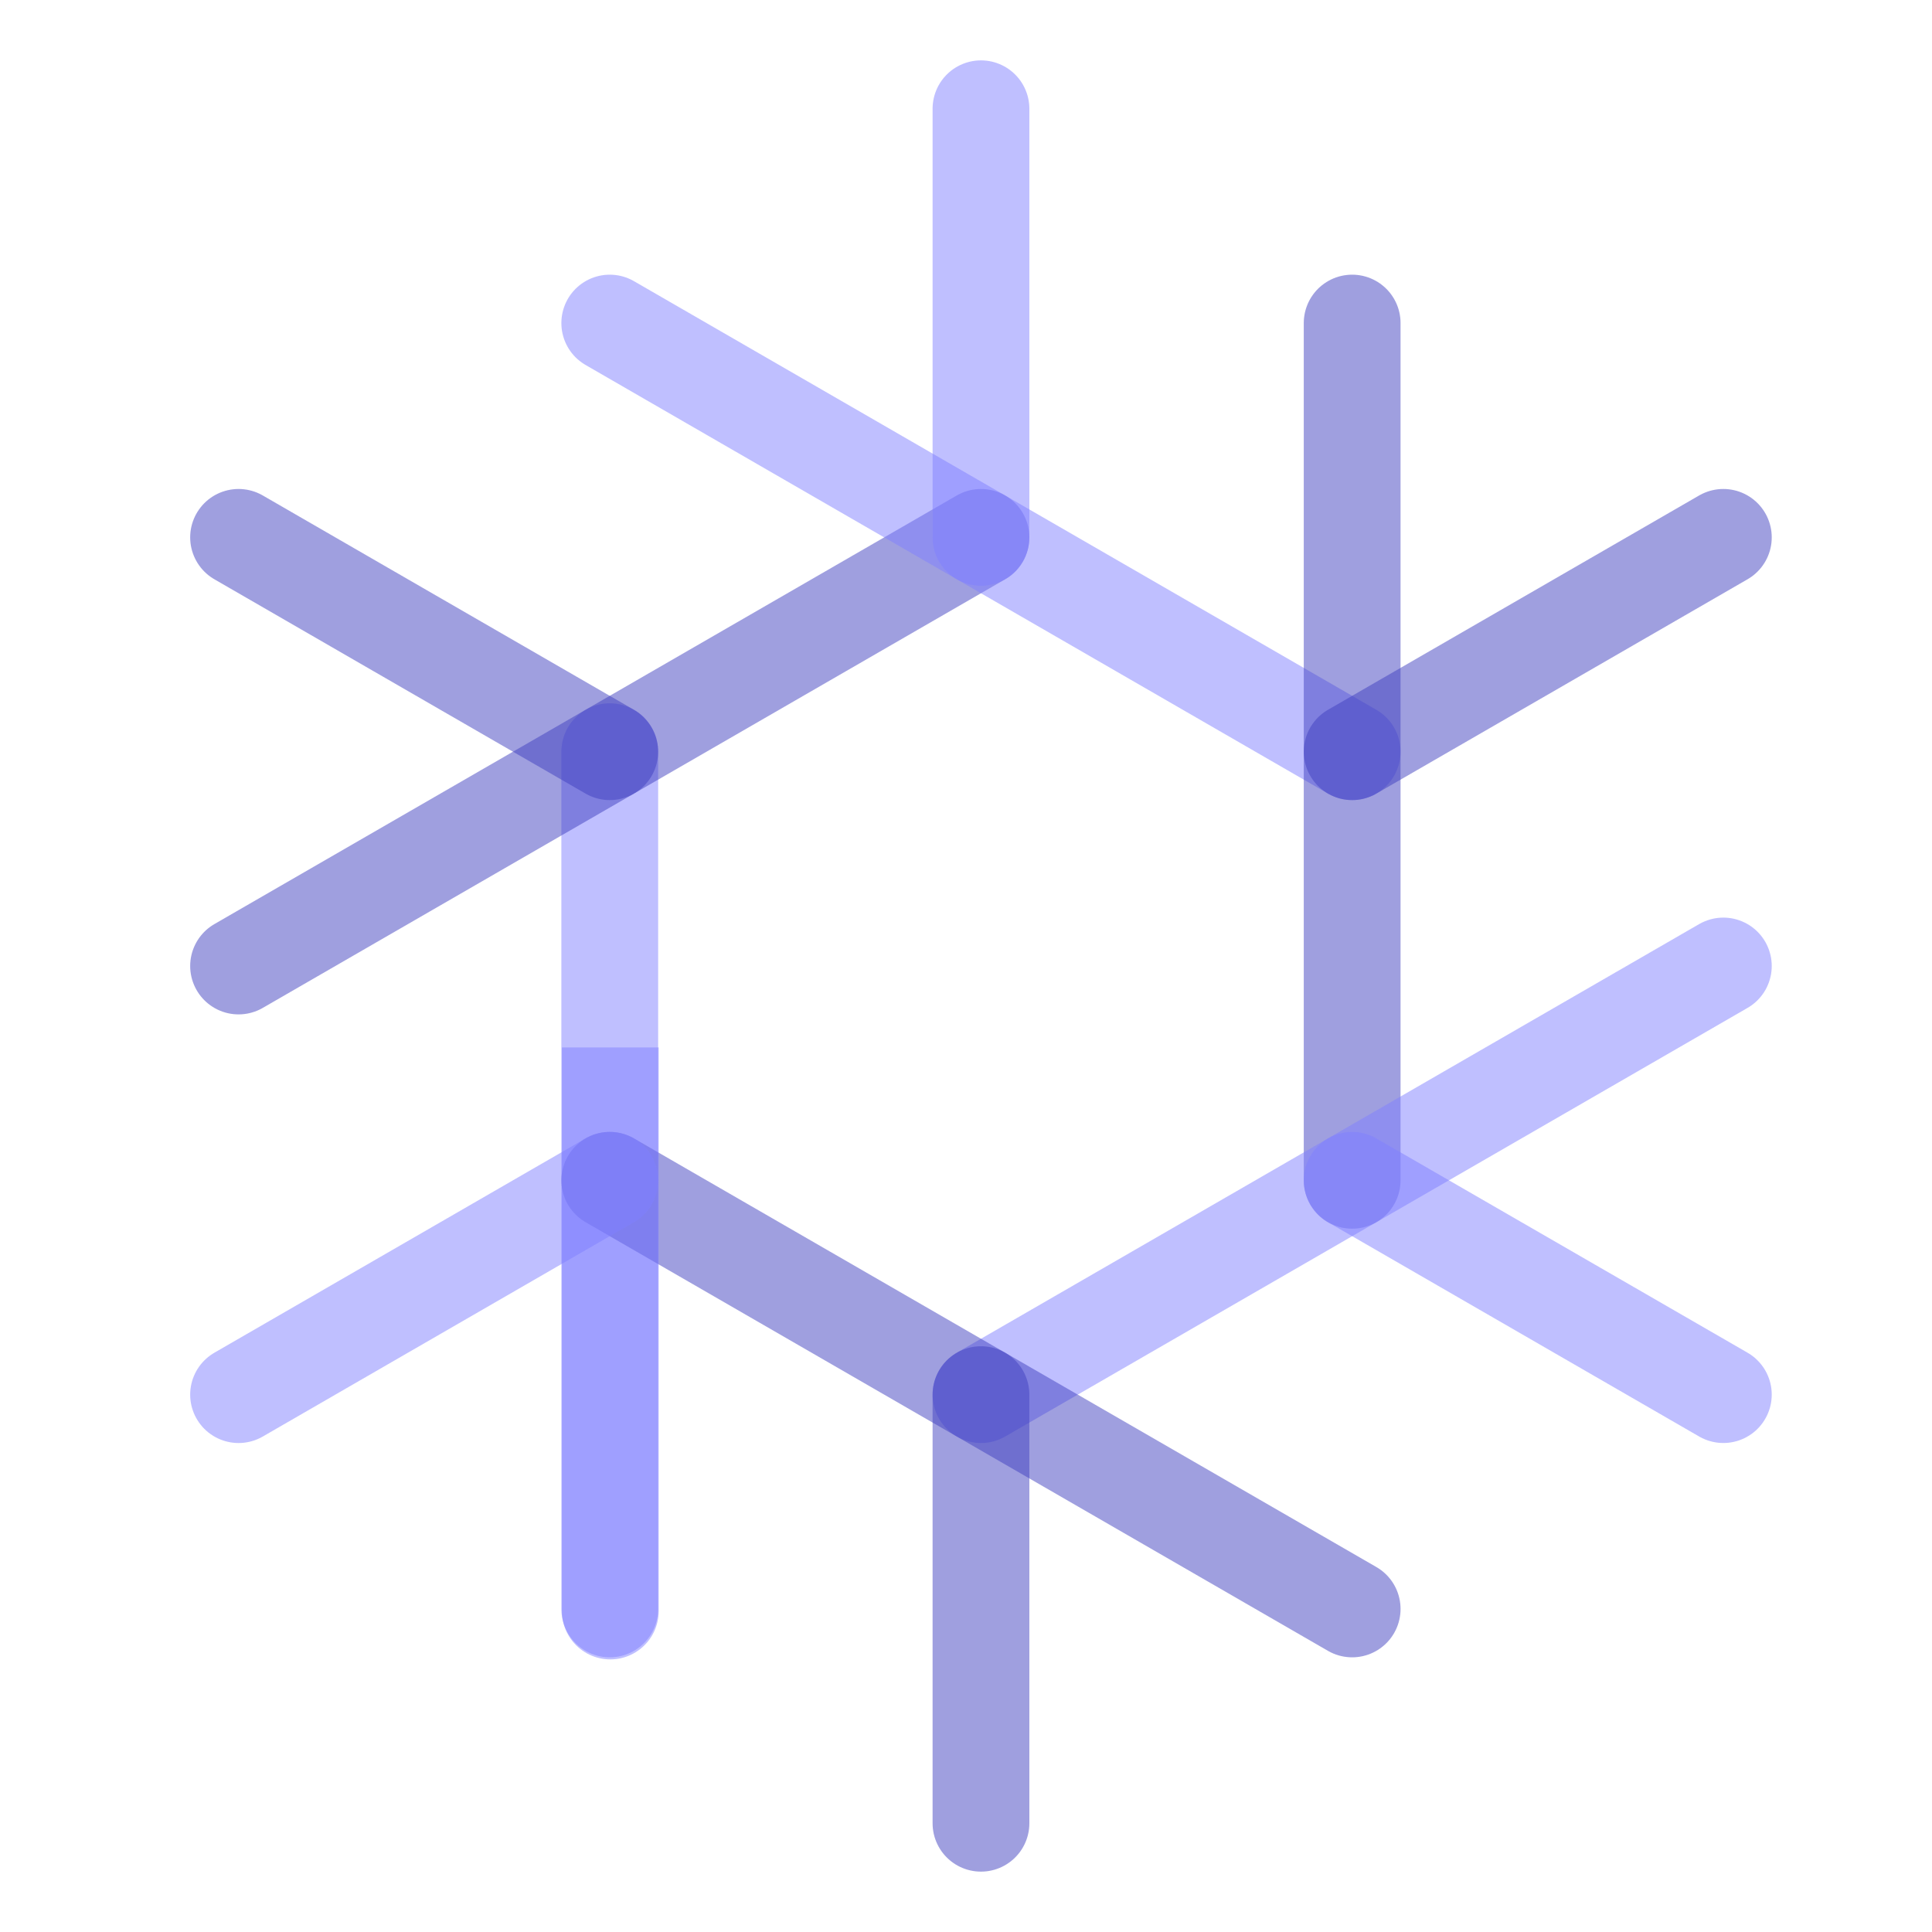 <?xml version="1.0" encoding="UTF-8" standalone="no"?>
<!-- Created with Inkscape (http://www.inkscape.org/) -->

<svg
   xmlns:dc="http://purl.org/dc/elements/1.1/"
   xmlns:cc="http://creativecommons.org/ns#"
   xmlns:rdf="http://www.w3.org/1999/02/22-rdf-syntax-ns#"
   xmlns:svg="http://www.w3.org/2000/svg"
   xmlns="http://www.w3.org/2000/svg"
   xmlns:sodipodi="http://sodipodi.sourceforge.net/DTD/sodipodi-0.dtd"
   xmlns:inkscape="http://www.inkscape.org/namespaces/inkscape"
   width="64px"
   height="64px"
   id="svg3059"
   version="1.1"
   inkscape:version="0.92.1 r15371"
   sodipodi:docname="nixos-snowflake.svg">
  <defs
     id="defs3061">
    <clipPath
       clipPathUnits="userSpaceOnUse"
       id="clipPath2451">
      <rect
         style="fill:#4040c0;fill-opacity:1;stroke:#4040c0"
         id="rect2453"
         width="13.036"
         height="22.054"
         x="102.942"
         y="410.774" />
    </clipPath>
  </defs>
  <sodipodi:namedview
     id="base"
     pagecolor="#ffffff"
     bordercolor="#666666"
     borderopacity="1.0"
     inkscape:pageopacity="0.0"
     inkscape:pageshadow="2"
     inkscape:zoom="11"
     inkscape:cx="34.087056"
     inkscape:cy="25.269719"
     inkscape:current-layer="layer1"
     showgrid="true"
     inkscape:document-units="px"
     inkscape:grid-bbox="true"
     inkscape:window-width="1438"
     inkscape:window-height="1578"
     inkscape:window-x="720"
     inkscape:window-y="20"
     inkscape:window-maximized="0" />
  <g
     id="layer1"
     inkscape:label="Layer 1"
     inkscape:groupmode="layer">
    <path
       inkscape:connector-curvature="0"
       style="fill:none;stroke:#8080ff;stroke-width:3.206;stroke-linecap:round;stroke-linejoin:miter;stroke-miterlimit:4;stroke-dasharray:none;stroke-opacity:0.502"
       d="M 20.199,24.901 V 53.298"
       id="path4701" />
    <g
       id="g4555">
      <path
         inkscape:connector-curvature="0"
         id="path4691"
         d="M 32.496,17.801 7.903,32"
         style="fill:none;stroke:#4040c0;stroke-width:3.206;stroke-linecap:round;stroke-linejoin:miter;stroke-miterlimit:4;stroke-dasharray:none;stroke-opacity:0.502" />
      <path
         inkscape:connector-curvature="0"
         id="path4705"
         d="M 20.199,24.901 13.193,20.856 7.903,17.801"
         style="fill:none;stroke:#4040c0;stroke-width:3.206;stroke-linecap:round;stroke-linejoin:miter;stroke-miterlimit:4;stroke-dasharray:none;stroke-opacity:0.502"
         sodipodi:nodetypes="ccc" />
    </g>
    <g
       id="g4529">
      <path
         inkscape:connector-curvature="0"
         id="path4693"
         d="M 44.792,24.901 20.199,10.702"
         style="fill:none;stroke:#8080ff;stroke-width:3.206;stroke-linecap:round;stroke-linejoin:miter;stroke-miterlimit:4;stroke-dasharray:none;stroke-opacity:0.502" />
      <path
         inkscape:connector-curvature="0"
         id="path4707"
         d="M 32.496,17.801 V 11.185 3.603"
         style="fill:none;stroke:#8080ff;stroke-width:3.206;stroke-linecap:round;stroke-linejoin:miter;stroke-miterlimit:4;stroke-dasharray:none;stroke-opacity:0.502"
         sodipodi:nodetypes="ccc" />
    </g>
    <g
       id="g4535">
      <path
         inkscape:connector-curvature="0"
         id="path4695"
         d="M 44.792,39.099 V 10.702"
         style="fill:none;stroke:#4040c0;stroke-width:3.206;stroke-linecap:round;stroke-linejoin:miter;stroke-miterlimit:4;stroke-dasharray:none;stroke-opacity:0.502" />
      <path
         inkscape:connector-curvature="0"
         id="path4709"
         d="M 44.792,24.901 57.088,17.801"
         style="fill:none;stroke:#4040c0;stroke-width:3.206;stroke-linecap:round;stroke-linejoin:miter;stroke-miterlimit:4;stroke-dasharray:none;stroke-opacity:0.502" />
    </g>
    <g
       id="g4541">
      <path
         inkscape:connector-curvature="0"
         id="path4697"
         d="M 32.496,46.199 57.088,32"
         style="fill:none;stroke:#8080ff;stroke-width:3.206;stroke-linecap:round;stroke-linejoin:miter;stroke-miterlimit:4;stroke-dasharray:none;stroke-opacity:0.502" />
      <path
         inkscape:connector-curvature="0"
         id="path4711"
         d="m 44.792,39.099 12.296,7.099"
         style="fill:none;stroke:#8080ff;stroke-width:3.206;stroke-linecap:round;stroke-linejoin:miter;stroke-miterlimit:4;stroke-dasharray:none;stroke-opacity:0.502" />
    </g>
    <g
       id="g4549">
      <path
         inkscape:connector-curvature="0"
         id="path4699"
         d="M 20.199,39.099 44.792,53.298"
         style="fill:none;stroke:#4040c0;stroke-width:3.206;stroke-linecap:round;stroke-linejoin:miter;stroke-miterlimit:4;stroke-dasharray:none;stroke-opacity:0.502" />
      <path
         inkscape:connector-curvature="0"
         id="path4713"
         d="M 32.496,46.199 V 60.397"
         style="fill:none;stroke:#4040c0;stroke-width:3.206;stroke-linecap:round;stroke-linejoin:miter;stroke-miterlimit:4;stroke-dasharray:none;stroke-opacity:0.502" />
    </g>
    <g
       id="g4564">
      <path
         style="fill:none;stroke:#8080ff;stroke-width:3.206;stroke-linecap:round;stroke-linejoin:miter;stroke-miterlimit:4;stroke-dasharray:none;stroke-opacity:0.502"
         d="M 20.199,39.099 7.903,46.199"
         id="path4703"
         inkscape:connector-curvature="0" />
      <path
         transform="matrix(1.157,0,0,1.157,-107.053,-440.567)"
         style="fill:none;stroke:#8080ff;stroke-width:2.771;stroke-linecap:round;stroke-linejoin:miter;stroke-miterlimit:4;stroke-dasharray:none;stroke-opacity:0.502"
         d="m 110,402.362 v 24.547"
         id="path2447"
         clip-path="url(#clipPath2451)"
         inkscape:connector-curvature="0" />
    </g>
  </g>
</svg>
